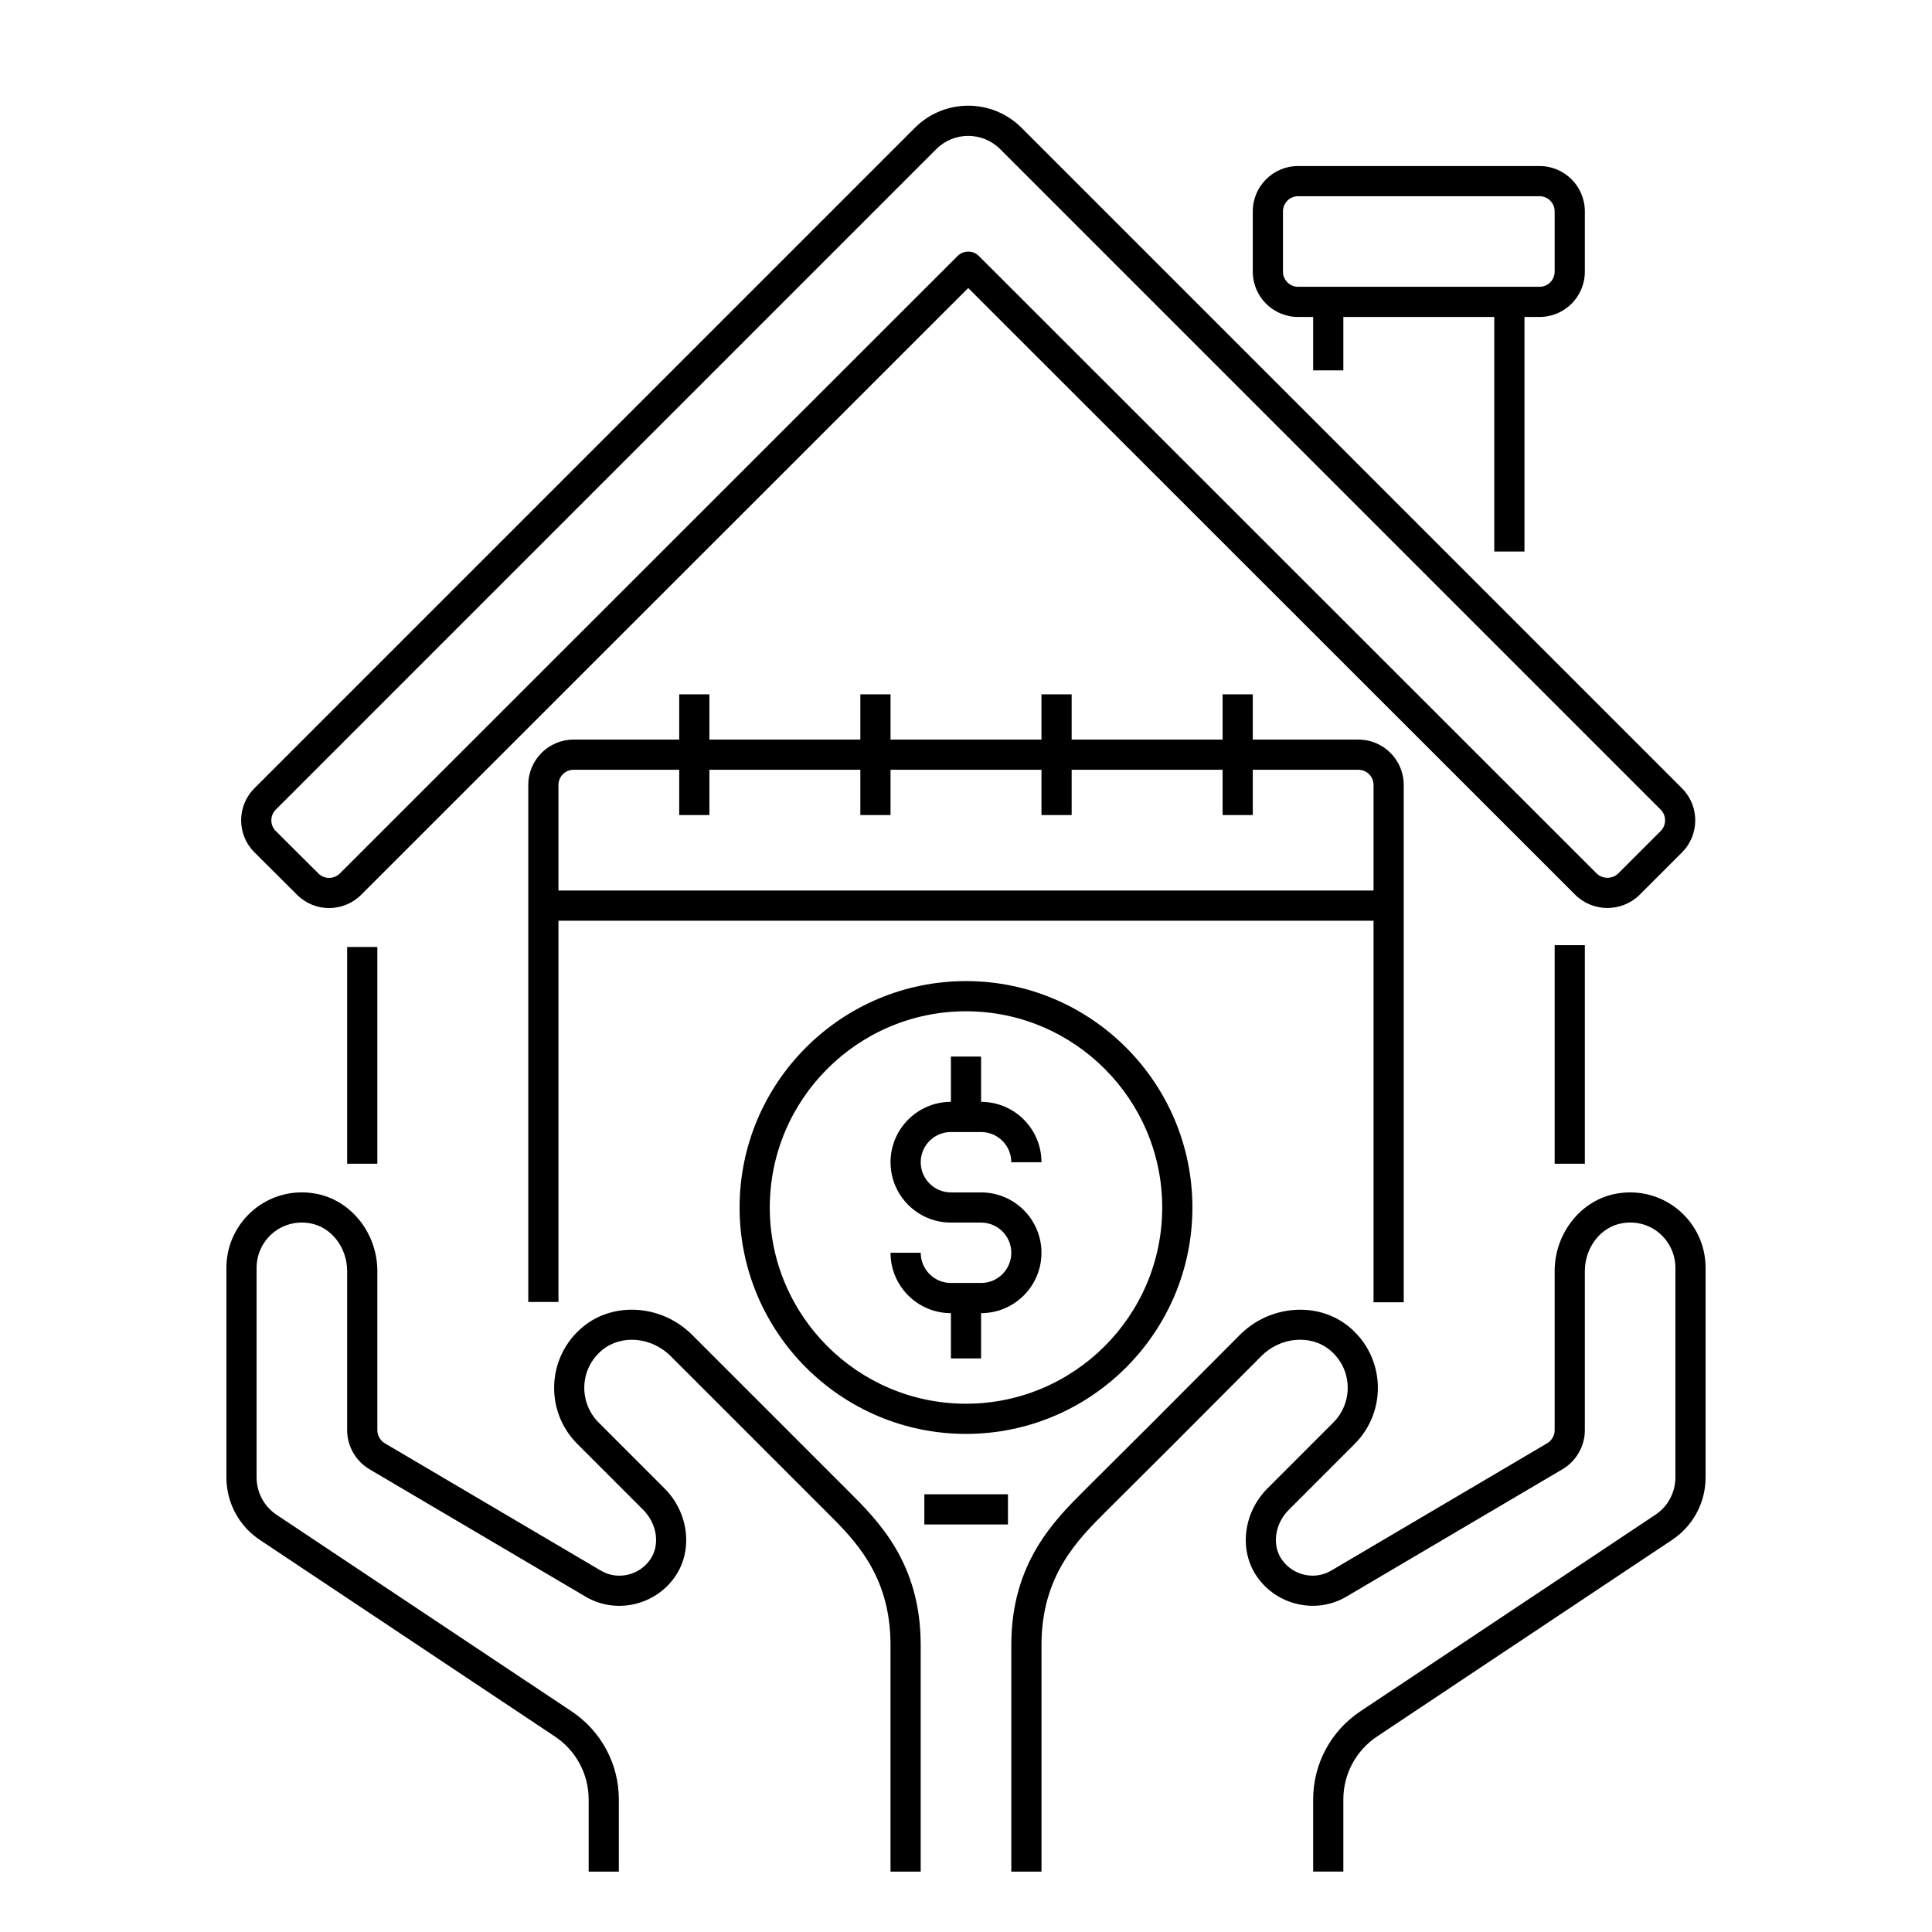 <?xml version="1.0" encoding="utf-8"?>
<!-- Generator: Adobe Illustrator 24.0.0, SVG Export Plug-In . SVG Version: 6.00 Build 0)  -->
<svg version="1.1" xmlns="http://www.w3.org/2000/svg" xmlns:xlink="http://www.w3.org/1999/xlink" x="0px" y="0px"
	 viewBox="0 0 64 64" enable-background="new 0 0 64 64" xml:space="preserve">
<g id="Grids" display="none">
	<g id="Grid_70_" display="inline">
		<g>
			<path fill="#FF0000" d="M51.9,4.1v55.8H12.1V4.1H51.9 M52,4H12v56h40V4L52,4z"/>
		</g>
		<g>
			<path fill="#4600F0" d="M59.9,12.1v39.8H4.1V12.1H59.9 M60,12H4v40h56V12L60,12z"/>
		</g>
		<g>
			<path fill="#F0C800" d="M55.9,8.1v47.8H8.1V8.1H55.9 M56,8H8v48h48V8L56,8z"/>
		</g>
		<g>
			<path fill="#00F096" d="M32,6.1c14.281,0,25.9,11.619,25.9,25.9S46.281,57.9,32,57.9S6.1,46.281,6.1,32S17.719,6.1,32,6.1 M32,6
				C17.641,6,6,17.641,6,32s11.641,26,26,26s26-11.641,26-26S46.359,6,32,6L32,6z"/>
		</g>
	</g>
</g>
<g id="Captions">
	<g>
	</g>
</g>
<g id="Icons">
	<g>
		<path d="M50.5,18.27V10.5H51c0.827,0,1.5-0.673,1.5-1.5V7c0-0.827-0.673-1.5-1.5-1.5h-8c-0.827,0-1.5,0.673-1.5,1.5v2
			c0,0.827,0.673,1.5,1.5,1.5h0.5v1.77h1V10.5h5v7.77H50.5z M42.5,9V7c0-0.275,0.225-0.5,0.5-0.5h8c0.275,0,0.5,0.225,0.5,0.5v2
			c0,0.275-0.225,0.5-0.5,0.5h-8C42.725,9.5,42.5,9.275,42.5,9z"/>
		<rect x="11.5" y="31.37" width="1" height="7.18"/>
		<rect x="51.5" y="31.31" width="1" height="7.24"/>
		<rect x="30.62" y="49.5" width="2.77" height="1"/>
		<path d="M18.5,30.5h27v12.64h1V30v-4c0-0.827-0.673-1.5-1.5-1.5h-3.5V23h-1v1.5h-5V23h-1v1.5h-5V23h-1v1.5h-5V23h-1v1.5H19
			c-0.827,0-1.5,0.673-1.5,1.5v4v13.13h1V30.5z M18.5,26c0-0.275,0.225-0.5,0.5-0.5h3.5V27h1v-1.5h5V27h1v-1.5h5V27h1v-1.5h5V27h1
			v-1.5H45c0.275,0,0.5,0.225,0.5,0.5v3.5h-27V26z"/>
		<path d="M39.5,40c0-4.136-3.364-7.5-7.5-7.5s-7.5,3.364-7.5,7.5s3.364,7.5,7.5,7.5S39.5,44.136,39.5,40z M32,46.5
			c-3.584,0-6.5-2.916-6.5-6.5s2.916-6.5,6.5-6.5s6.5,2.916,6.5,6.5S35.584,46.5,32,46.5z"/>
		<path d="M31.5,37.5h1c0.552,0,1,0.448,1,1h1c0-1.103-0.897-2-2-2V35h-1v1.5c-1.103,0-2,0.897-2,2s0.897,2,2,2h1
			c0.552,0,1,0.448,1,1s-0.448,1-1,1h-1c-0.552,0-1-0.448-1-1h-1c0,1.103,0.897,2,2,2V45h1v-1.5c1.103,0,2-0.897,2-2s-0.897-2-2-2
			h-1c-0.552,0-1-0.448-1-1S30.948,37.5,31.5,37.5z"/>
		<path d="M52.18,29.639c0.581,0.58,1.532,0.588,2.127,0.01l1.41-1.41c0.587-0.586,0.587-1.54,0.002-2.125L33.837,4.231
			c-0.973-0.973-2.555-0.973-3.527,0L8.428,26.113c-0.589,0.589-0.585,1.541,0.002,2.123l1.413,1.407
			c0.584,0.584,1.533,0.584,2.12-0.001l20.11-20.101L52.18,29.639z M11.256,28.936c-0.195,0.193-0.512,0.195-0.707,0l-1.414-1.408
			c-0.197-0.197-0.194-0.513,0-0.707L31.017,4.938c0.582-0.582,1.531-0.582,2.113,0L55.012,26.82
			c0.195,0.195,0.194,0.515-0.002,0.711l-1.405,1.405c-0.196,0.192-0.525,0.188-0.718-0.005l-20.46-20.45
			c-0.195-0.195-0.512-0.195-0.707,0L11.256,28.936z"/>
		<path d="M7.5,48.938c0,0.84,0.416,1.616,1.112,2.076l9.771,6.51c0.699,0.467,1.117,1.246,1.117,2.084v2.391h1v-2.391
			c0-1.173-0.584-2.263-1.563-2.916l-9.772-6.511C8.749,49.906,8.5,49.441,8.5,48.938v-6.939c0-0.898,0.795-1.638,1.759-1.478
			c0.708,0.116,1.241,0.798,1.241,1.587v5.271c0,0.523,0.281,1.018,0.736,1.29l7.159,4.22c0.986,0.588,2.284,0.305,2.952-0.639
			c0.62-0.869,0.477-2.135-0.334-2.944l-2.18-2.181c-0.662-0.66-0.649-1.778,0.121-2.408c0.636-0.518,1.629-0.427,2.262,0.205
			l5.156,5.156c0.947,0.941,2.127,2.113,2.127,4.41v7.511h1v-7.511c0-2.713-1.4-4.104-2.422-5.119l-5.154-5.154
			c-0.989-0.989-2.572-1.111-3.601-0.272c-1.212,0.99-1.29,2.798-0.196,3.89l2.18,2.181c0.469,0.469,0.566,1.18,0.226,1.657
			c-0.37,0.523-1.084,0.682-1.628,0.358l-7.157-4.219c-0.15-0.09-0.247-0.259-0.247-0.431v-5.271c0-1.273-0.894-2.38-2.078-2.573
			C8.873,39.274,7.5,40.468,7.5,41.999V48.938z"/>
		<path d="M56.5,41.999c0-1.528-1.366-2.722-2.921-2.464c-1.186,0.193-2.079,1.3-2.079,2.573v5.271c0,0.172-0.097,0.341-0.244,0.429
			l-7.161,4.222c-0.544,0.32-1.257,0.165-1.628-0.361c-0.34-0.476-0.242-1.187,0.227-1.655l2.18-2.181
			c1.091-1.089,1.02-2.896-0.197-3.891c-1.027-0.836-2.608-0.717-3.601,0.274c-3.701,3.714-2.529,2.541-5.126,5.126
			c-1.033,1.029-2.449,2.439-2.449,5.146v7.511h1v-7.511c0-2.292,1.195-3.481,2.155-4.438c2.743-2.73,1.321-1.309,5.128-5.129
			c0.63-0.632,1.623-0.723,2.261-0.206c0.773,0.633,0.783,1.75,0.122,2.409l-2.18,2.181c-0.811,0.81-0.954,2.075-0.335,2.942
			c0.668,0.945,1.964,1.229,2.952,0.642l7.163-4.223c0.452-0.271,0.733-0.765,0.733-1.288v-5.271c0-0.789,0.533-1.471,1.242-1.587
			c0.977-0.161,1.758,0.592,1.758,1.478v6.939c0,0.503-0.249,0.968-0.667,1.244l-9.771,6.51c-0.979,0.653-1.562,1.743-1.562,2.916
			v2.391h1v-2.391c0-0.838,0.418-1.617,1.117-2.084l9.769-6.509c0.698-0.461,1.114-1.237,1.114-2.077V41.999z"/>
	</g>
</g>
</svg>
